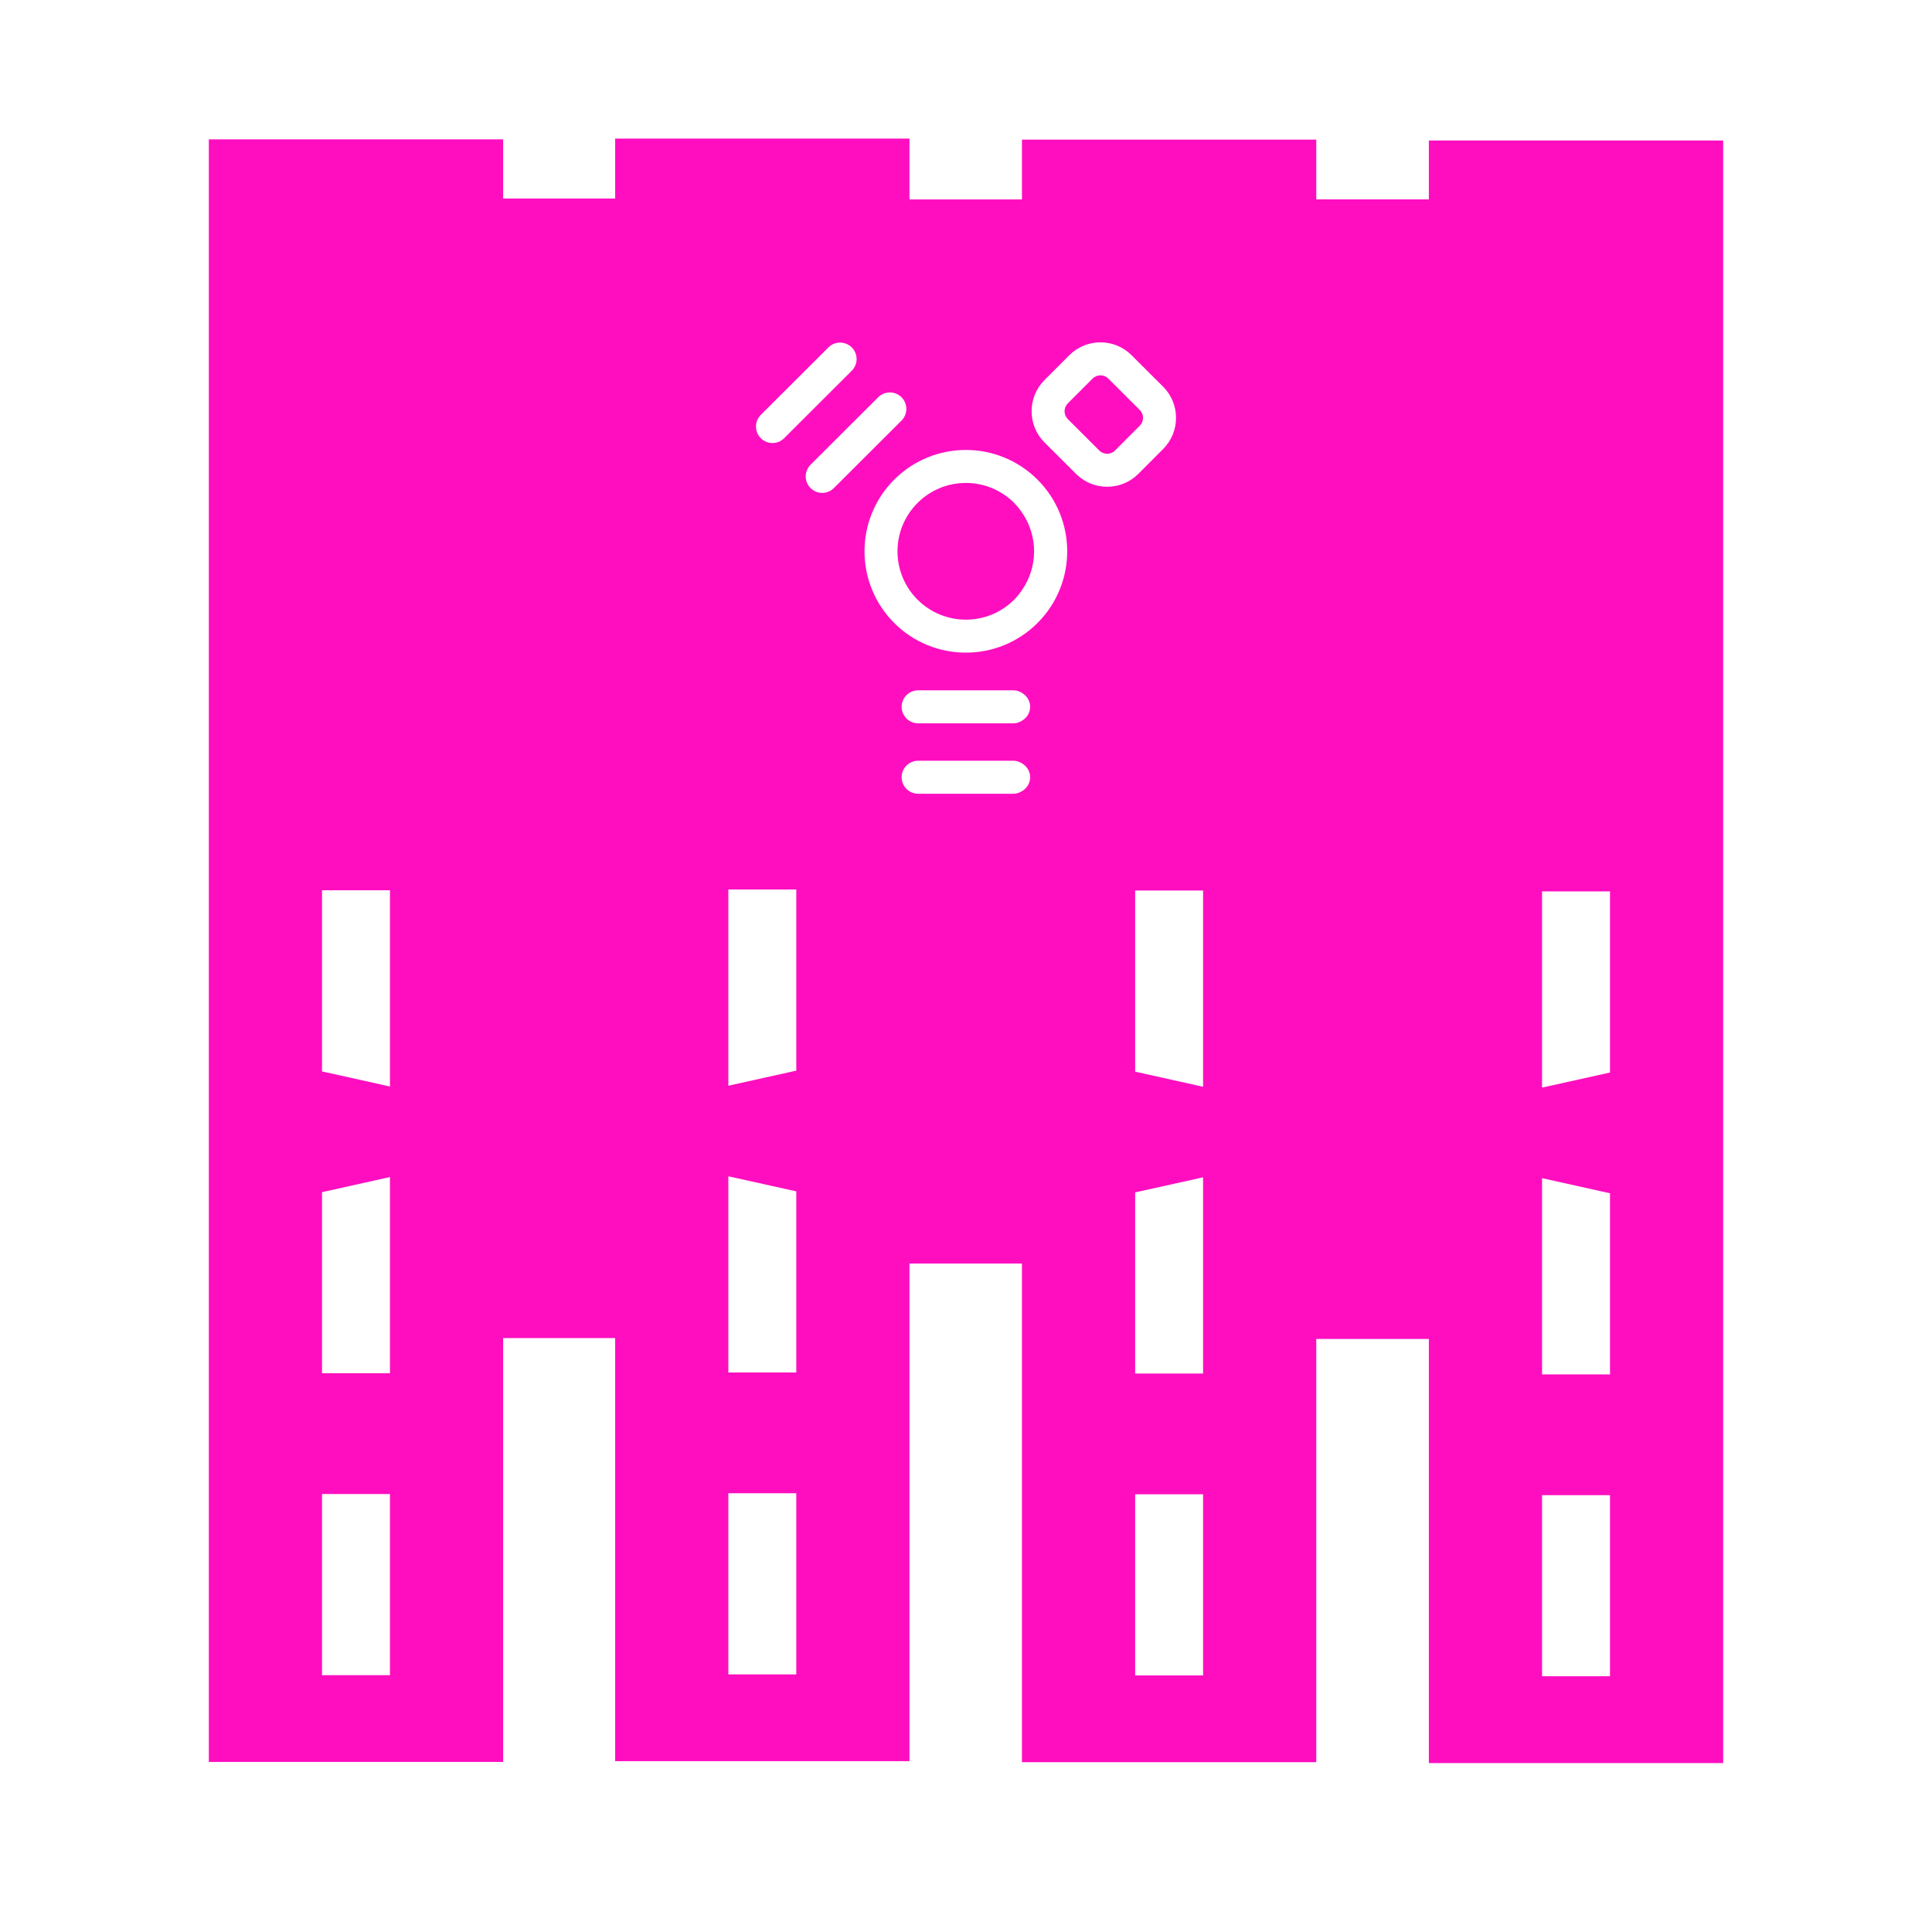 <?xml version="1.0" encoding="UTF-8" standalone="no"?>
<svg
   style="height: 512px; width: 512px;"
   viewBox="0 0 512 512"
   version="1.1"
   id="svg83"
   width="512px"
   height="512px"
   sodipodi:docname="chipware-cocket.svg"
   inkscape:version="1.2.1 (9c6d41e410, 2022-07-14, custom)"
   xmlns:inkscape="http://www.inkscape.org/namespaces/inkscape"
   xmlns:sodipodi="http://sodipodi.sourceforge.net/DTD/sodipodi-0.dtd"
   xmlns="http://www.w3.org/2000/svg"
   xmlns:svg="http://www.w3.org/2000/svg">
  <sodipodi:namedview
     id="namedview85"
     pagecolor="#ffffff"
     bordercolor="#666666"
     borderopacity="1.0"
     inkscape:showpageshadow="2"
     inkscape:pageopacity="0.0"
     inkscape:pagecheckerboard="0"
     inkscape:deskcolor="#d1d1d1"
     showgrid="false"
     showguides="true"
     inkscape:zoom="1.6103252"
     inkscape:cx="278.20467"
     inkscape:cy="350.86081"
     inkscape:window-width="3436"
     inkscape:window-height="1402"
     inkscape:window-x="1440"
     inkscape:window-y="684"
     inkscape:window-maximized="1"
     inkscape:current-layer="svg83">
    <sodipodi:guide
       position="40.837,225.262"
       orientation="1,0"
       id="guide307"
       inkscape:locked="false" />
    <sodipodi:guide
       position="105.386,315.28"
       orientation="1,0"
       id="guide311"
       inkscape:locked="false" />
    <sodipodi:guide
       position="192.818,223.549"
       orientation="0,-1"
       id="guide2592"
       inkscape:locked="false" />
  </sodipodi:namedview>
  <defs
     id="defs75">
    <filter
       id="shadow-1"
       height="1.179"
       width="1.167"
       x="-0.084"
       y="-0.09">
      <feFlood
         flood-color="rgba(58, 63, 94, 1)"
         result="flood"
         id="feFlood64" />
      <feComposite
         in="flood"
         in2="SourceGraphic"
         operator="out"
         result="composite"
         id="feComposite66" />
      <feGaussianBlur
         in="composite"
         stdDeviation="15"
         result="blur"
         id="feGaussianBlur68" />
      <feOffset
         dx="0"
         dy="0"
         result="offset"
         id="feOffset70" />
      <feComposite
         in2="SourceGraphic"
         in="offset"
         operator="atop"
         id="feComposite72" />
    </filter>
    <filter
       style="color-interpolation-filters:sRGB;"
       inkscape:label="Drop Shadow"
       id="filter2590"
       x="-0.128"
       y="-0.138"
       width="1.256"
       height="1.275">
      <feFlood
         flood-opacity="1"
         flood-color="rgb(58,63,94)"
         result="flood"
         id="feFlood2580" />
      <feComposite
         in="flood"
         in2="SourceGraphic"
         operator="out"
         result="composite1"
         id="feComposite2582" />
      <feGaussianBlur
         in="composite1"
         stdDeviation="15"
         result="blur"
         id="feGaussianBlur2584" />
      <feOffset
         dx="0"
         dy="0"
         result="offset"
         id="feOffset2586" />
      <feComposite
         in="offset"
         in2="SourceGraphic"
         operator="atop"
         result="composite2"
         id="feComposite2588" />
    </filter>
  </defs>
  <path
     d="M0 0h512v512H0z"
     fill="#1b1f21"
     fill-opacity="0"
     id="path77" />
  <g
     class=""
     transform="rotate(90,247.207,234.455)"
     id="g81">
    <g
       id="g314"
       transform="rotate(180,260.343,225.661)">
      <g
         id="g317">
        <path
           id="path79"
           d="M 471.207 132.683 L 455.329 132.683 L 455.329 102.999 L 471 102.999 L 471 24.999 L 41 24.999 L 41 102.999 L 153.329 102.999 L 153.329 132.683 L 41.207 132.683 L 41.207 210.683 L 173.082 210.683 L 173.082 240.485 L 298.26 240.485 C 297.869 239.831 297.584 239.108 297.584 238.29 L 297.584 212.974 C 297.584 210.56 299.54 208.605 301.954 208.605 C 304.367 208.605 306.325 210.56 306.325 212.974 L 306.325 238.29 C 306.325 239.108 306.04 239.831 305.649 240.485 L 316.926 240.485 C 316.535 239.831 316.248 239.108 316.248 238.29 L 316.248 212.974 C 316.248 210.56 318.206 208.605 320.62 208.605 C 323.033 208.605 324.989 210.56 324.989 212.974 L 324.989 238.29 C 324.989 239.108 324.704 239.831 324.313 240.485 L 339.461 240.485 C 338.468 238.993 337.625 237.405 336.944 235.726 C 335.638 232.507 334.977 229.108 334.977 225.624 C 334.977 222.14 335.639 218.741 336.944 215.523 C 338.297 212.186 340.281 209.195 342.842 206.634 C 345.403 204.073 348.394 202.089 351.731 200.735 C 354.95 199.43 358.349 198.767 361.832 198.767 C 365.317 198.766 368.715 199.43 371.934 200.735 C 375.271 202.089 378.262 204.073 380.823 206.634 C 383.384 209.195 385.368 212.186 386.721 215.523 C 388.027 218.741 388.69 222.14 388.69 225.624 C 388.69 229.108 388.027 232.507 386.721 235.726 C 386.04 237.405 385.197 238.993 384.204 240.485 L 455.082 240.485 L 455.082 210.683 L 471.207 210.683 L 471.207 132.683 z M 470.934 240.487 L 384.204 240.487 C 383.223 241.961 382.095 243.342 380.823 244.614 C 378.262 247.175 375.271 249.16 371.934 250.513 C 368.715 251.818 365.316 252.48 361.832 252.48 C 358.349 252.48 354.95 251.818 351.731 250.513 C 348.394 249.16 345.403 247.175 342.842 244.614 C 341.57 243.342 340.442 241.961 339.461 240.487 L 324.311 240.487 C 323.548 241.763 322.214 242.661 320.62 242.661 C 319.025 242.661 317.689 241.764 316.926 240.487 L 305.647 240.487 C 304.884 241.763 303.548 242.661 301.954 242.661 C 300.359 242.661 299.025 241.763 298.262 240.487 L 40.934 240.487 L 40.934 318.487 L 153.096 318.487 L 153.096 348.323 L 40.706 348.323 L 40.706 426.323 L 470.706 426.323 L 470.706 348.323 L 455.096 348.323 L 455.096 318.487 L 470.934 318.487 L 470.934 240.487 z M 417.207 261.29 C 417.207 264.406 415.994 267.338 413.793 269.544 L 405.471 277.886 C 403.267 280.096 400.333 281.315 397.211 281.319 C 394.09 281.323 391.155 280.111 388.944 277.905 L 382.372 271.345 C 380.158 269.137 378.938 266.198 378.938 263.071 C 378.938 259.955 380.151 257.023 382.352 254.817 L 390.674 246.476 C 395.225 241.914 402.64 241.904 407.204 246.456 L 413.774 253.017 C 415.987 255.225 417.207 258.163 417.207 261.29 z M 417.147 192.302 L 417.147 192.304 C 417.146 193.422 416.718 194.539 415.864 195.392 C 414.155 197.096 411.389 197.092 409.684 195.384 L 391.801 177.46 C 390.95 176.607 390.526 175.491 390.526 174.374 C 390.526 173.254 390.953 172.134 391.809 171.28 C 393.518 169.576 396.286 169.58 397.991 171.288 L 415.872 189.212 C 416.724 190.066 417.148 191.183 417.147 192.302 z M 408.467 261.288 C 408.467 260.533 408.179 259.778 407.602 259.202 L 401.03 252.642 C 399.878 251.493 398.011 251.494 396.862 252.646 L 388.54 260.989 C 387.966 261.564 387.678 262.319 387.678 263.071 C 387.678 263.827 387.967 264.582 388.543 265.157 L 395.118 271.718 C 396.27 272.867 398.134 272.866 399.284 271.714 L 407.608 263.37 C 408.182 262.795 408.467 262.043 408.467 261.29 L 408.467 261.288 z M 403.934 205.485 C 403.933 206.604 403.505 207.721 402.651 208.573 C 400.942 210.278 398.176 210.274 396.471 208.566 L 378.59 190.642 C 377.739 189.789 377.313 188.672 377.313 187.556 C 377.313 186.436 377.741 185.316 378.596 184.462 C 380.305 182.757 383.071 182.761 384.776 184.47 L 402.659 202.394 C 403.511 203.248 403.935 204.367 403.934 205.485 z M 379.95 225.624 C 379.95 220.988 378.18 216.351 374.643 212.814 C 367.568 205.739 356.097 205.739 349.022 212.814 C 345.485 216.351 343.717 220.988 343.717 225.624 C 343.717 230.261 345.485 234.897 349.022 238.435 C 349.804 239.216 350.657 239.877 351.534 240.485 L 372.131 240.485 C 373.008 239.877 373.861 239.216 374.643 238.435 C 378.181 234.897 379.95 230.261 379.95 225.624 z M 372.129 240.487 L 351.536 240.487 C 357.719 244.779 365.946 244.779 372.129 240.487 z M 272.207 162.683 L 272.207 180.683 L 224.207 180.683 L 220.207 162.683 L 272.207 162.683 z M 272 54.999 L 272 72.999 L 220 72.999 L 224 54.999 L 272 54.999 z M 271.934 270.487 L 271.934 288.487 L 219.934 288.487 L 223.934 270.487 L 271.934 270.487 z M 271.706 378.323 L 271.706 396.323 L 223.706 396.323 L 219.706 378.323 L 271.706 378.323 z M 196.207 162.683 L 192.207 180.683 L 144.207 180.683 L 144.207 162.683 L 196.207 162.683 z M 196 72.999 L 144 72.999 L 144 54.999 L 192 54.999 L 196 72.999 z M 195.934 288.487 L 143.934 288.487 L 143.934 270.487 L 191.934 270.487 L 195.934 288.487 z M 195.706 378.323 L 191.706 396.323 L 143.706 396.323 L 143.706 378.323 L 195.706 378.323 z M 112.207 162.683 L 112.207 180.683 L 64.207 180.683 L 64.207 162.683 L 112.207 162.683 z M 112 54.999 L 112 72.999 L 64 72.999 L 64 54.999 L 112 54.999 z M 111.934 270.487 L 111.934 288.487 L 63.934 288.487 L 63.934 270.487 L 111.934 270.487 z M 111.706 378.323 L 111.706 396.323 L 63.706 396.323 L 63.706 378.323 L 111.706 378.323 z "
           style="fill:#ff0ec0;fill-opacity:1;filter:url(#filter2590)" />
      </g>
    </g>
  </g>
</svg>
